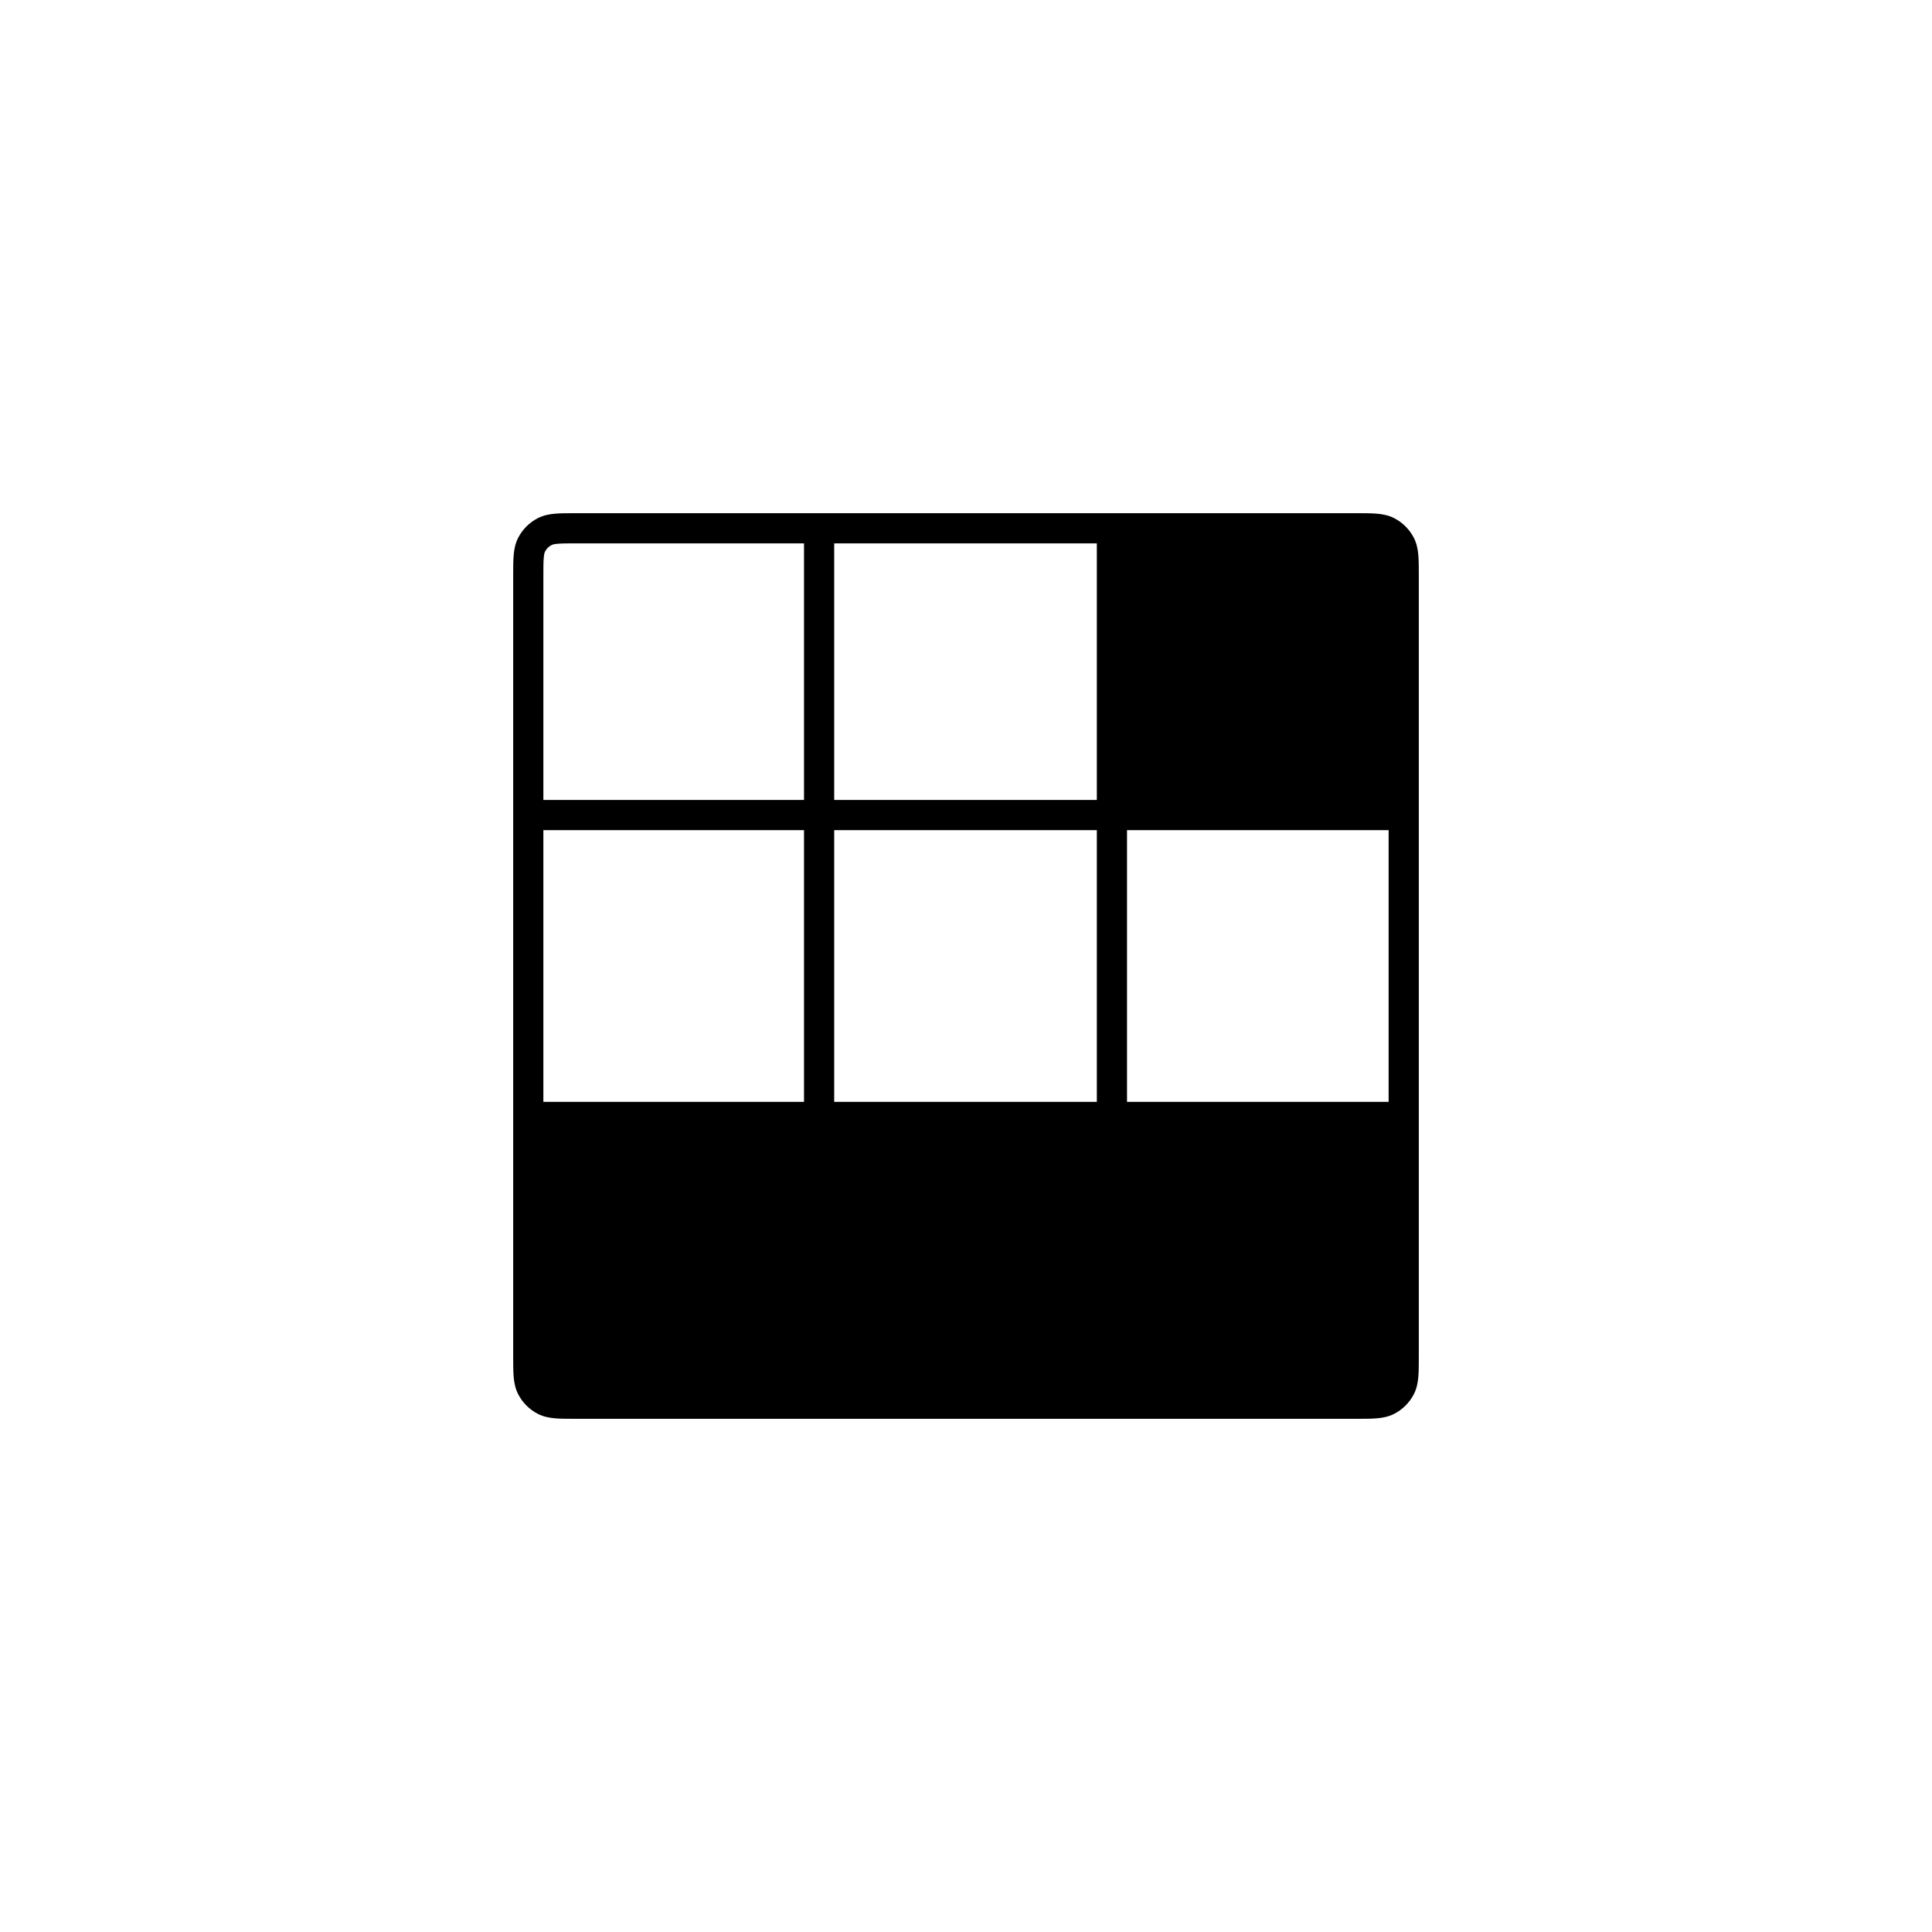 <?xml version="1.0"?>
	<svg xmlns="http://www.w3.org/2000/svg" 
		width="64" 
		height="64" 
		viewbox="0 0 64 64" 
		code="82561" 
		 transform=""
		><path d="M19.081 17H44.919C45.183 17 45.41 17 45.597 17.015 45.795 17.031 45.992 17.067 46.181 17.163 46.463 17.307 46.693 17.537 46.837 17.819 46.933 18.008 46.969 18.205 46.985 18.402 47 18.59 47 18.817 47 19.081V44.919C47 45.183 47 45.41 46.985 45.597 46.969 45.795 46.933 45.992 46.837 46.181 46.693 46.463 46.463 46.693 46.181 46.837 45.992 46.933 45.795 46.969 45.597 46.985 45.41 47 45.183 47 44.919 47H19.081C18.817 47 18.59 47 18.402 46.985 18.205 46.969 18.008 46.933 17.819 46.837 17.537 46.693 17.307 46.463 17.163 46.181 17.067 45.992 17.031 45.795 17.015 45.597 17 45.41 17 45.183 17 44.919V19.081C17 18.817 17 18.59 17.015 18.402 17.031 18.205 17.067 18.008 17.163 17.819 17.307 17.537 17.537 17.307 17.819 17.163 18.008 17.067 18.205 17.031 18.402 17.015 18.59 17 18.817 17 19.081 17ZM46 36.5V27.5L37.334 27.5V36.5H46ZM37.334 37.5H46V44.9C46 45.188 46 45.374 45.988 45.516 45.977 45.652 45.958 45.702 45.946 45.727 45.898 45.821 45.821 45.898 45.727 45.946 45.702 45.958 45.652 45.977 45.516 45.988 45.374 46 45.188 46 44.9 46H37.334V37.5ZM36.334 36.5V27.5L27.634 27.5V36.5L36.334 36.5ZM27.634 37.5L36.334 37.5V46H27.634V37.5ZM26.634 36.5V27.5L18 27.5 18 36.5C18 36.5 18 36.5 18 36.5H26.634ZM18 37.5C18.001 37.5 18 37.5 18 37.5H26.634V46H19.1C18.812 46 18.626 46 18.484 45.988 18.348 45.977 18.298 45.958 18.273 45.946 18.179 45.898 18.102 45.821 18.055 45.727 18.042 45.702 18.023 45.652 18.012 45.516 18 45.374 18 45.188 18 44.9L18 37.5ZM46 26.5L37.334 26.5V18H44.9C45.188 18 45.374 18 45.516 18.012 45.652 18.023 45.702 18.042 45.727 18.055 45.821 18.102 45.898 18.179 45.946 18.273 45.958 18.298 45.977 18.348 45.988 18.484 46 18.626 46 18.812 46 19.1V26.5ZM36.334 26.5V18H27.634V26.5L36.334 26.5ZM26.634 26.5V18H19.1C18.812 18 18.626 18 18.484 18.012 18.348 18.023 18.298 18.042 18.273 18.055 18.179 18.102 18.102 18.179 18.055 18.273 18.042 18.298 18.023 18.348 18.012 18.484 18 18.626 18 18.812 18 19.1V26.5L26.634 26.5Z"/>
	</svg>
	
